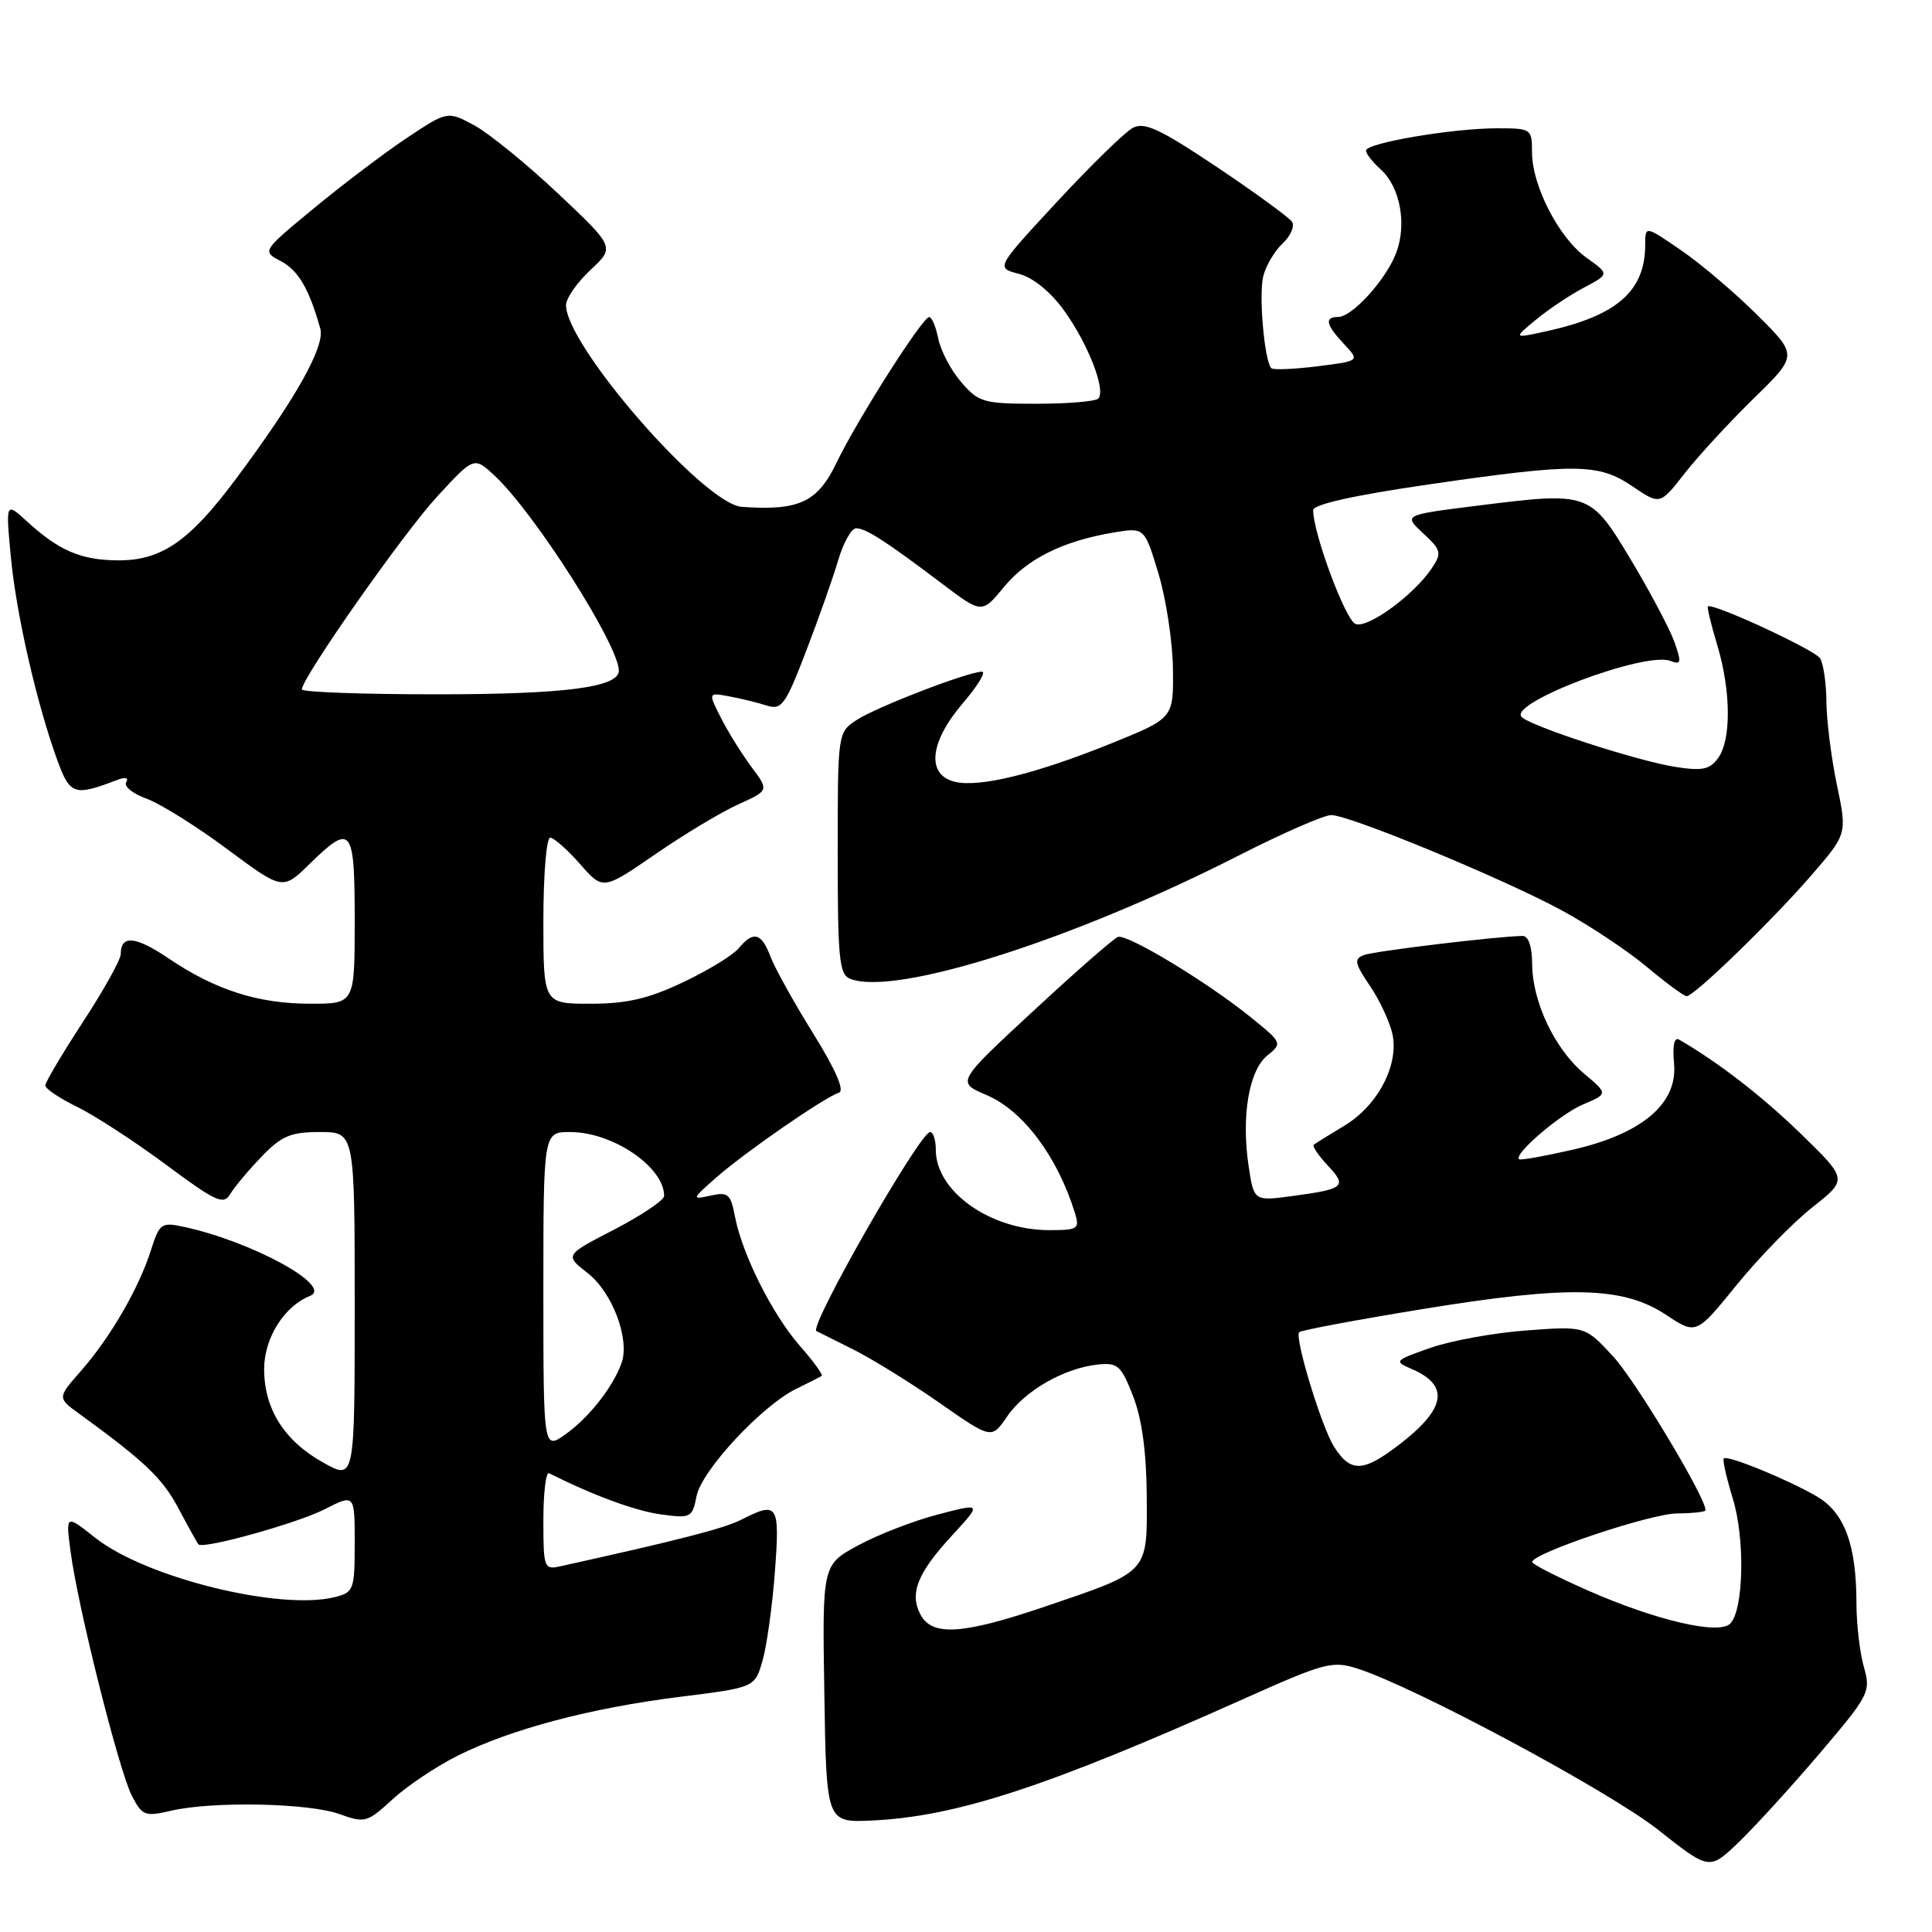<?xml version="1.0" encoding="UTF-8" standalone="no"?>
<!DOCTYPE svg PUBLIC "-//W3C//DTD SVG 1.1//EN" "http://www.w3.org/Graphics/SVG/1.1/DTD/svg11.dtd" >
<svg xmlns="http://www.w3.org/2000/svg" xmlns:xlink="http://www.w3.org/1999/xlink" version="1.1" viewBox="0 0 256 256">
 <g >
 <path fill="currentColor"
d=" M 241.05 232.41 C 247.69 224.61 247.91 224.19 246.98 220.91 C 246.44 219.04 246.00 215.26 245.99 212.51 C 245.99 204.68 244.42 200.44 240.73 198.28 C 236.90 196.04 228.89 192.77 228.41 193.25 C 228.23 193.44 228.76 195.82 229.60 198.55 C 231.25 203.87 231.05 213.35 229.26 215.14 C 227.74 216.66 219.40 214.71 210.36 210.73 C 206.34 208.95 203.03 207.27 203.02 206.98 C 202.98 205.84 218.64 200.58 222.20 200.54 C 224.28 200.52 226.00 200.33 226.00 200.12 C 226.01 198.42 216.73 182.96 213.77 179.76 C 210.04 175.71 210.04 175.71 202.27 176.29 C 198.00 176.60 192.27 177.64 189.54 178.60 C 184.76 180.27 184.67 180.37 187.04 181.39 C 192.15 183.58 191.61 186.68 185.30 191.50 C 180.58 195.10 178.94 195.13 176.75 191.67 C 175.10 189.04 171.49 177.18 172.15 176.52 C 172.41 176.26 179.79 174.88 188.56 173.45 C 207.93 170.29 215.08 170.46 220.76 174.22 C 224.76 176.87 224.76 176.87 230.10 170.28 C 233.04 166.66 237.56 162.02 240.14 159.98 C 244.83 156.28 244.83 156.28 238.67 150.28 C 233.52 145.27 227.66 140.74 222.48 137.75 C 221.84 137.39 221.60 138.56 221.82 140.90 C 222.33 146.22 217.60 150.24 208.36 152.35 C 204.63 153.20 201.43 153.77 201.27 153.60 C 200.57 152.90 206.77 147.60 209.79 146.33 C 213.08 144.94 213.08 144.94 209.90 142.26 C 206.00 138.98 203.05 132.76 203.02 127.75 C 203.01 125.42 202.53 124.01 201.75 124.02 C 198.38 124.06 182.09 126.03 180.72 126.55 C 179.38 127.07 179.50 127.64 181.51 130.61 C 182.80 132.51 184.14 135.38 184.50 136.99 C 185.40 141.08 182.57 146.50 178.14 149.16 C 176.14 150.36 174.31 151.50 174.08 151.68 C 173.85 151.86 174.67 153.08 175.90 154.40 C 178.55 157.21 178.17 157.55 171.32 158.47 C 166.15 159.17 166.15 159.17 165.45 154.52 C 164.46 147.92 165.49 141.83 167.92 139.87 C 169.94 138.23 169.91 138.17 165.73 134.79 C 159.99 130.14 149.35 123.71 148.13 124.15 C 147.58 124.34 142.54 128.75 136.93 133.95 C 126.73 143.40 126.73 143.40 130.72 145.10 C 135.56 147.15 140.13 153.26 142.44 160.75 C 143.08 162.83 142.83 163.00 139.04 163.00 C 131.24 163.00 124.00 157.88 124.00 152.37 C 124.00 151.06 123.66 150.00 123.25 150.00 C 121.89 150.00 107.14 175.81 108.18 176.37 C 108.36 176.46 110.53 177.55 113.00 178.78 C 115.47 180.01 120.63 183.20 124.45 185.86 C 131.39 190.71 131.39 190.71 133.45 187.69 C 135.76 184.29 141.04 181.27 145.45 180.81 C 148.11 180.53 148.56 180.93 150.14 185.00 C 151.31 188.00 151.91 192.42 151.95 198.23 C 152.01 208.54 152.36 208.16 138.38 212.91 C 127.55 216.58 123.52 216.84 121.98 213.96 C 120.48 211.15 121.55 208.44 126.17 203.44 C 130.10 199.16 130.10 199.16 124.30 200.67 C 121.11 201.50 116.35 203.34 113.73 204.76 C 108.95 207.34 108.95 207.34 109.23 224.42 C 109.50 241.50 109.50 241.50 115.50 241.23 C 126.71 240.71 138.73 236.78 164.91 225.06 C 175.55 220.30 176.57 220.03 179.91 221.11 C 187.54 223.56 213.25 237.35 219.71 242.46 C 226.50 247.82 226.50 247.82 230.33 244.16 C 232.43 242.15 237.26 236.86 241.05 232.41 Z  M 60.66 232.63 C 67.72 229.11 78.26 226.32 90.09 224.84 C 100.02 223.60 100.02 223.60 101.04 220.05 C 101.60 218.10 102.34 212.79 102.68 208.25 C 103.35 199.30 103.08 198.89 98.20 201.38 C 95.94 202.53 89.96 204.07 74.25 207.54 C 72.09 208.02 72.00 207.76 72.00 201.44 C 72.00 197.80 72.34 195.00 72.75 195.21 C 78.59 198.14 84.17 200.20 87.54 200.66 C 91.54 201.21 91.73 201.11 92.30 198.23 C 92.98 194.83 100.95 186.26 105.50 184.03 C 107.15 183.23 108.67 182.45 108.88 182.32 C 109.09 182.18 107.80 180.39 106.00 178.35 C 102.35 174.19 98.34 166.21 97.38 161.17 C 96.82 158.20 96.47 157.91 94.12 158.43 C 91.60 158.99 91.64 158.89 95.00 155.95 C 98.79 152.63 109.20 145.43 111.17 144.78 C 111.94 144.52 110.72 141.71 107.75 136.94 C 105.21 132.85 102.66 128.26 102.09 126.75 C 100.90 123.59 99.82 123.31 97.87 125.66 C 97.12 126.57 93.80 128.60 90.50 130.16 C 85.90 132.34 83.04 133.00 78.25 133.00 C 72.00 133.00 72.00 133.00 72.00 122.00 C 72.00 115.95 72.40 111.00 72.90 111.00 C 73.39 111.00 75.17 112.57 76.85 114.48 C 79.90 117.96 79.90 117.96 86.83 113.19 C 90.64 110.56 95.59 107.59 97.83 106.58 C 101.90 104.74 101.90 104.74 99.57 101.62 C 98.29 99.90 96.47 96.98 95.53 95.12 C 93.82 91.75 93.82 91.75 96.66 92.28 C 98.22 92.57 100.46 93.12 101.64 93.50 C 103.57 94.11 104.09 93.38 106.79 86.34 C 108.45 82.03 110.37 76.59 111.06 74.25 C 111.75 71.91 112.82 70.00 113.44 70.00 C 114.73 70.00 117.38 71.71 124.80 77.32 C 130.11 81.33 130.11 81.33 133.03 77.78 C 136.12 74.03 140.86 71.68 147.57 70.56 C 151.65 69.88 151.65 69.88 153.50 75.99 C 154.51 79.35 155.38 85.04 155.42 88.63 C 155.50 95.16 155.50 95.16 147.38 98.45 C 137.29 102.54 129.72 104.40 126.48 103.58 C 122.72 102.64 123.18 98.32 127.58 93.18 C 129.55 90.88 130.69 89.00 130.12 89.00 C 128.29 89.00 116.14 93.68 113.53 95.39 C 111.00 97.05 111.00 97.05 111.00 113.05 C 111.00 127.13 111.20 129.14 112.68 129.71 C 118.68 132.01 142.11 124.57 164.08 113.39 C 169.90 110.42 175.44 108.00 176.39 108.00 C 178.82 108.00 199.21 116.43 207.00 120.66 C 210.57 122.60 215.61 125.94 218.18 128.09 C 220.75 130.24 223.14 132.00 223.49 132.00 C 224.49 132.00 234.76 122.04 240.00 116.00 C 244.76 110.50 244.76 110.50 243.40 104.00 C 242.65 100.42 242.03 95.47 242.01 93.00 C 241.99 90.53 241.61 87.93 241.17 87.23 C 240.44 86.09 226.86 79.81 226.30 80.36 C 226.18 80.49 226.73 82.78 227.54 85.46 C 229.37 91.53 229.42 98.05 227.65 100.46 C 226.54 101.98 225.54 102.18 221.94 101.61 C 216.88 100.80 202.90 96.26 201.63 95.01 C 199.75 93.17 217.98 86.29 221.33 87.57 C 222.76 88.12 222.83 87.81 221.89 85.12 C 221.30 83.43 218.72 78.55 216.16 74.27 C 210.70 65.17 210.62 65.14 195.73 67.01 C 185.96 68.23 185.96 68.23 188.57 70.66 C 190.97 72.88 191.07 73.26 189.74 75.27 C 187.39 78.81 181.25 83.31 179.61 82.68 C 178.28 82.17 174.00 70.67 174.00 67.60 C 174.00 66.84 179.39 65.63 189.25 64.20 C 208.87 61.35 211.81 61.38 216.34 64.46 C 219.96 66.91 219.96 66.91 223.23 62.72 C 225.03 60.42 229.14 55.96 232.36 52.81 C 238.22 47.09 238.22 47.09 232.86 41.75 C 229.91 38.81 225.36 34.95 222.75 33.16 C 218.00 29.90 218.00 29.90 218.00 32.40 C 218.00 38.56 214.29 41.82 204.96 43.88 C 200.50 44.86 200.50 44.86 203.50 42.38 C 205.15 41.01 208.02 39.09 209.88 38.11 C 213.26 36.32 213.26 36.32 210.22 34.15 C 206.59 31.57 203.00 24.62 203.00 20.18 C 203.00 17.06 202.91 17.00 198.33 17.00 C 192.49 17.00 181.00 18.95 181.00 19.95 C 181.00 20.36 181.89 21.50 182.98 22.48 C 185.53 24.79 186.44 29.72 185.00 33.51 C 183.67 37.04 179.18 42.00 177.31 42.00 C 175.46 42.00 175.68 43.03 178.10 45.60 C 180.19 47.83 180.19 47.83 174.55 48.54 C 171.45 48.92 168.71 49.04 168.46 48.79 C 167.54 47.88 166.77 39.06 167.39 36.60 C 167.74 35.20 168.90 33.24 169.96 32.25 C 171.02 31.26 171.58 29.97 171.20 29.39 C 170.81 28.81 166.33 25.54 161.24 22.13 C 153.67 17.07 151.64 16.12 150.09 16.95 C 149.05 17.51 144.54 21.91 140.07 26.73 C 131.95 35.49 131.95 35.49 134.99 36.28 C 136.86 36.76 139.17 38.63 140.97 41.11 C 144.18 45.55 146.59 51.74 145.52 52.82 C 145.14 53.19 141.46 53.50 137.33 53.50 C 130.32 53.50 129.67 53.31 127.37 50.64 C 126.01 49.07 124.65 46.48 124.33 44.89 C 124.01 43.30 123.47 42.01 123.12 42.01 C 122.23 42.03 113.57 55.64 110.86 61.29 C 108.33 66.56 105.88 67.70 98.29 67.16 C 93.29 66.80 75.00 45.80 75.00 40.43 C 75.00 39.53 76.46 37.44 78.24 35.77 C 81.48 32.75 81.48 32.75 73.92 25.62 C 69.77 21.71 64.77 17.65 62.83 16.60 C 59.29 14.70 59.29 14.70 53.89 18.29 C 50.93 20.27 45.40 24.45 41.60 27.59 C 34.70 33.29 34.70 33.29 37.21 34.60 C 39.53 35.82 40.97 38.29 42.44 43.55 C 43.09 45.90 39.21 52.81 31.17 63.58 C 25.04 71.80 21.30 74.34 15.44 74.25 C 10.66 74.18 7.78 72.93 3.62 69.13 C 0.75 66.50 0.75 66.50 1.44 73.82 C 2.16 81.45 4.91 93.41 7.63 100.83 C 9.29 105.34 9.86 105.52 15.57 103.33 C 16.62 102.93 17.08 103.06 16.72 103.65 C 16.38 104.19 17.60 105.18 19.42 105.83 C 21.24 106.49 26.04 109.49 30.09 112.50 C 37.45 117.97 37.45 117.97 41.02 114.48 C 46.59 109.04 47.00 109.55 47.00 122.00 C 47.00 133.00 47.00 133.00 41.13 133.00 C 34.22 133.00 28.55 131.19 22.35 127.00 C 17.93 124.02 16.00 123.85 16.00 126.43 C 16.00 127.15 13.75 131.19 11.00 135.40 C 8.25 139.62 6.00 143.41 6.00 143.83 C 6.00 144.26 7.91 145.54 10.25 146.68 C 12.59 147.83 17.88 151.27 22.00 154.33 C 28.59 159.23 29.62 159.70 30.50 158.23 C 31.05 157.30 32.92 155.07 34.65 153.27 C 37.31 150.51 38.51 150.00 42.40 150.00 C 47.00 150.00 47.00 150.00 47.00 173.06 C 47.00 196.13 47.00 196.13 42.85 193.81 C 37.67 190.93 35.01 186.72 35.00 181.40 C 35.00 177.31 37.65 173.08 41.07 171.72 C 44.25 170.45 33.42 164.52 24.35 162.56 C 21.37 161.92 21.13 162.10 19.99 165.69 C 18.39 170.71 14.62 177.23 10.73 181.65 C 7.59 185.23 7.59 185.23 10.54 187.36 C 19.23 193.68 21.56 195.90 23.68 199.93 C 24.97 202.36 26.15 204.48 26.30 204.64 C 26.96 205.30 39.39 201.84 43.03 199.98 C 47.00 197.96 47.00 197.96 47.00 204.46 C 47.00 210.63 46.87 211.00 44.39 211.62 C 37.08 213.45 19.28 209.05 12.60 203.75 C 8.70 200.66 8.70 200.66 9.36 205.65 C 10.34 213.04 15.77 234.65 17.47 237.94 C 18.85 240.61 19.20 240.74 22.72 239.92 C 28.22 238.65 40.94 238.91 45.00 240.38 C 48.34 241.59 48.66 241.50 52.00 238.43 C 53.92 236.66 57.82 234.05 60.66 232.63 Z  M 72.00 171.07 C 72.00 150.00 72.00 150.00 75.55 150.00 C 81.20 150.00 88.01 154.64 88.00 158.47 C 87.99 159.04 85.03 161.03 81.41 162.91 C 74.82 166.31 74.82 166.31 77.89 168.71 C 81.17 171.28 83.49 177.49 82.35 180.64 C 81.19 183.83 78.04 187.83 74.96 190.03 C 72.00 192.14 72.00 192.14 72.00 171.07 Z  M 40.00 91.35 C 40.00 89.82 53.45 70.65 57.93 65.79 C 62.81 60.50 62.81 60.50 65.51 63.00 C 70.76 67.86 82.00 85.48 82.00 88.87 C 82.00 91.07 74.84 92.00 57.85 92.00 C 48.03 92.00 40.00 91.71 40.00 91.35 Z "/>
</g>
</svg>